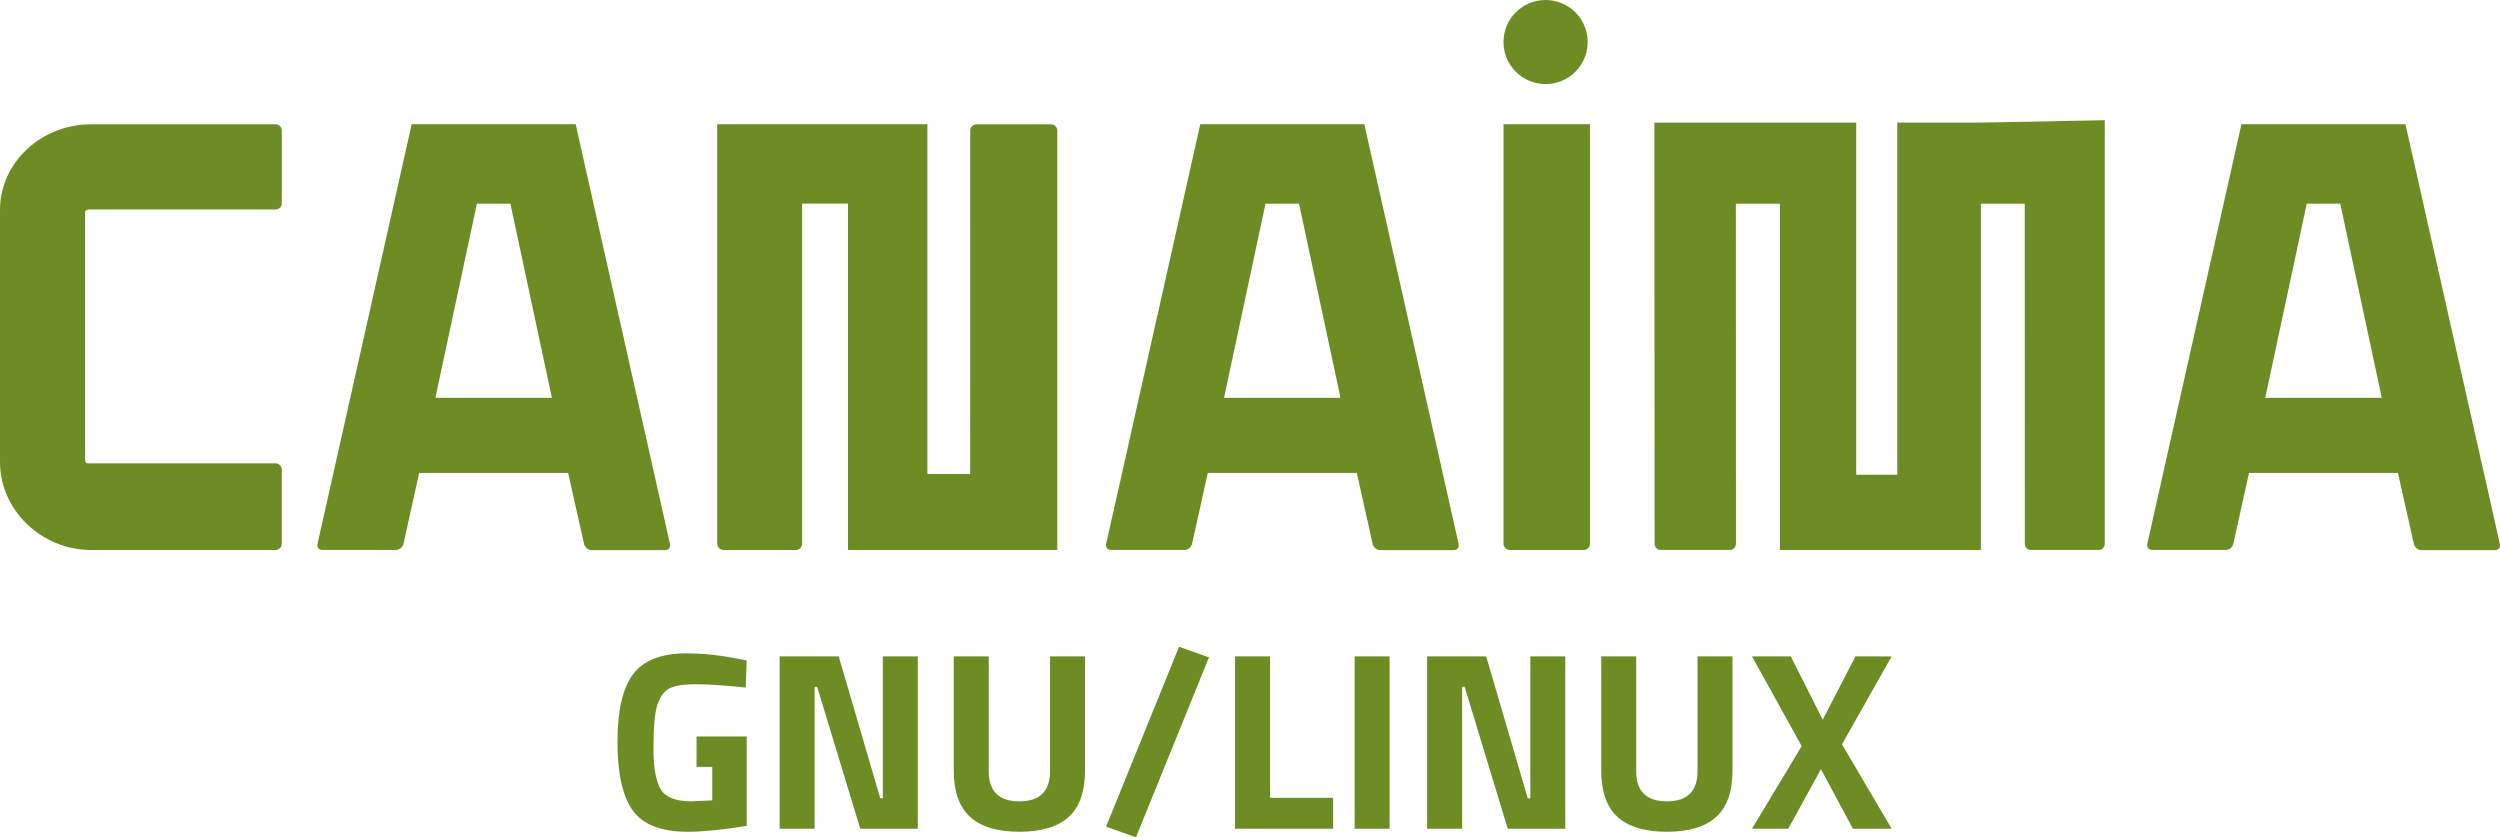 <?xml version="1.0" encoding="UTF-8" standalone="no"?>
<!-- Generator: Adobe Illustrator 15.0.0, SVG Export Plug-In . SVG Version: 6.00 Build 0)  -->

<svg
   xmlns:dc="http://purl.org/dc/elements/1.1/"
   xmlns:cc="http://creativecommons.org/ns#"
   xmlns:rdf="http://www.w3.org/1999/02/22-rdf-syntax-ns#"
   xmlns:svg="http://www.w3.org/2000/svg"
   xmlns="http://www.w3.org/2000/svg"
   xmlns:sodipodi="http://sodipodi.sourceforge.net/DTD/sodipodi-0.dtd"
   xmlns:inkscape="http://www.inkscape.org/namespaces/inkscape"
   version="1.1"
   id="Layer_1"
   x="0px"
   y="0px"
   width="170.163"
   height="56.992"
   viewBox="0 0 170.163 56.992"
   enable-background="new 0 0 187 74"
   xml:space="preserve"
   inkscape:version="0.48.3.1 r9886"
   sodipodi:docname="canaimaGNU-LINUX.svg"><defs
   id="defs45" /><sodipodi:namedview
   pagecolor="#ffffff"
   bordercolor="#666666"
   borderopacity="1"
   objecttolerance="10"
   gridtolerance="10"
   guidetolerance="10"
   inkscape:pageopacity="0"
   inkscape:pageshadow="2"
   inkscape:window-width="640"
   inkscape:window-height="480"
   id="namedview43"
   showgrid="false"
   fit-margin-top="0"
   fit-margin-left="0"
   fit-margin-right="0"
   fit-margin-bottom="0"
   inkscape:zoom="2.4331551"
   inkscape:cx="85.081"
   inkscape:cy="28.496"
   inkscape:window-x="0"
   inkscape:window-y="27"
   inkscape:window-maximized="0"
   inkscape:current-layer="Layer_1" />
<g
   id="g3"
   transform="translate(-8.419,-8.504)">
	<g
   id="g5">
		<path
   d="m 110.755,11.364 c 0,-1.581 1.279,-2.86 2.865,-2.86 1.583,0 2.864,1.279 2.864,2.86 0,1.584 -1.281,2.862 -2.864,2.862 -1.586,10e-4 -2.865,-1.278 -2.865,-2.862 z"
   id="path7"
   inkscape:connector-curvature="0"
   style="fill:#6d8d24" />
		<path
   d="m 14.623,22.759 h 12.554 c 0.234,0 0.421,-0.186 0.421,-0.418 v -4.953 c 0,-0.228 -0.187,-0.424 -0.421,-0.424 H 14.623 c -3.421,0 -6.204,2.62 -6.204,5.839 v 17.159 c 0,3.22 2.783,5.978 6.204,5.978 h 12.546 c 0.234,0 0.429,-0.194 0.429,-0.425 v -5.048 c 0,-0.236 -0.194,-0.425 -0.429,-0.425 H 14.623 c -0.225,0 -0.411,0.044 -0.411,-0.222 V 23.005 c -10e-4,-0.234 0.186,-0.246 0.411,-0.246 z"
   id="path9"
   inkscape:connector-curvature="0"
   style="fill:#6d8d24" />
		<path
   d="m 110.758,16.957 -0.003,28.558 c 0,0.23 0.19,0.425 0.428,0.425 h 5.03 c 0.238,0 0.427,-0.194 0.427,-0.425 V 16.957 h -5.882 z"
   id="path11"
   inkscape:connector-curvature="0"
   style="fill:#6d8d24" />
		<path
   d="m 143.25,16.848 h -5.562 -0.129 v 23.967 h -2.796 V 16.848 h -13.739 l 0.014,28.66 c 0,0.236 0.181,0.426 0.4,0.426 h 4.738 c 0.224,0 0.402,-0.189 0.402,-0.426 l -0.007,-23.139 h 2.997 v 23.57 h 13.669 0.013 v -23.57 h 2.984 l 0.007,23.139 c 0,0.236 0.179,0.426 0.394,0.426 h 4.652 c 0.217,0 0.392,-0.189 0.392,-0.426 V 16.685 l -8.429,0.163 z"
   id="path13"
   inkscape:connector-curvature="0"
   style="fill:#6d8d24" />
		<path
   d="m 79.957,16.968 h -5.072 c -0.238,0 -0.427,0.192 -0.427,0.427 L 74.454,40.768 H 71.542 V 16.957 H 57.239 v 28.558 c 0,0.23 0.192,0.425 0.427,0.425 H 62.6 c 0.231,0 0.415,-0.194 0.415,-0.425 V 22.36 h 3.122 V 45.939 H 80.384 V 19.606 17.394 C 80.383,17.16 80.191,16.968 79.957,16.968 z"
   id="path15"
   inkscape:connector-curvature="0"
   style="fill:#6d8d24" />
		<path
   d="m 47.601,16.957 h -11.16 l -6.415,28.589 c -0.031,0.217 0.108,0.39 0.325,0.39 h 5.021 c 0.221,0 0.434,-0.173 0.504,-0.39 l 1.073,-4.85 H 47.09 l 1.09,4.862 c 0.064,0.217 0.281,0.39 0.502,0.39 h 5.021 c 0.217,0 0.359,-0.173 0.326,-0.39 L 47.601,16.957 z M 38.055,35.582 40.88,22.365 h 2.278 l 2.825,13.217 h -7.928 z"
   id="path17"
   inkscape:connector-curvature="0"
   style="fill:#6d8d24" />
		<path
   d="M 101.281,16.957 H 90.117 l -6.412,28.589 c -0.033,0.217 0.107,0.39 0.327,0.39 h 5.021 c 0.219,0 0.434,-0.173 0.5,-0.39 l 1.074,-4.85 h 10.144 l 1.085,4.862 c 0.066,0.217 0.283,0.39 0.502,0.39 h 5.021 c 0.222,0 0.357,-0.173 0.328,-0.39 l -6.426,-28.601 z m -9.547,18.625 2.823,-13.217 h 2.28 l 2.822,13.217 h -7.925 z"
   id="path19"
   inkscape:connector-curvature="0"
   style="fill:#6d8d24" />
		<path
   d="m 172.147,16.957 h -11.163 l -6.414,28.589 c -0.027,0.217 0.112,0.39 0.331,0.39 h 5.02 c 0.222,0 0.434,-0.173 0.504,-0.39 l 1.073,-4.85 h 10.138 l 1.089,4.862 c 0.066,0.217 0.281,0.39 0.504,0.39 h 5.02 c 0.221,0 0.356,-0.173 0.33,-0.39 l -6.432,-28.601 z m -9.543,18.625 2.825,-13.217 h 2.28 l 2.825,13.217 h -7.93 z"
   id="path21"
   inkscape:connector-curvature="0"
   style="fill:#6d8d24" />
	</g>
	<g
   enable-background="new    "
   id="g23">
		<path
   d="m 55.829,60.701 v -2.07 h 3.415 v 6.09 c -1.645,0.264 -2.979,0.396 -4.002,0.396 -1.828,0 -3.085,-0.488 -3.769,-1.467 -0.685,-0.977 -1.026,-2.529 -1.026,-4.656 0,-2.128 0.356,-3.663 1.069,-4.605 0.713,-0.943 1.926,-1.415 3.64,-1.415 1.069,0 2.225,0.12 3.467,0.362 l 0.621,0.121 -0.069,1.846 c -1.38,-0.15 -2.51,-0.225 -3.389,-0.225 -0.88,0 -1.498,0.104 -1.854,0.311 -0.356,0.207 -0.618,0.59 -0.785,1.146 -0.167,0.559 -0.25,1.513 -0.25,2.863 0,1.352 0.167,2.298 0.5,2.838 0.334,0.541 1.023,0.811 2.07,0.811 l 1.432,-0.068 v -2.277 h -1.07 z"
   id="path25"
   inkscape:connector-curvature="0"
   style="fill:#6d8d24" />
		<path
   d="M 61.486,64.91 V 53.181 h 4.02 l 2.828,9.659 h 0.173 v -9.659 h 2.381 V 64.91 h -3.916 l -2.933,-9.66 h -0.172 v 9.66 h -2.381 z"
   id="path27"
   inkscape:connector-curvature="0"
   style="fill:#6d8d24" />
		<path
   d="m 75.717,60.994 c 0,1.369 0.695,2.053 2.087,2.053 1.392,0 2.087,-0.684 2.087,-2.053 v -7.813 h 2.381 v 7.763 c 0,1.438 -0.371,2.492 -1.113,3.164 -0.741,0.674 -1.86,1.01 -3.354,1.01 -1.495,0 -2.613,-0.336 -3.355,-1.01 -0.741,-0.672 -1.112,-1.727 -1.112,-3.164 v -7.763 h 2.381 v 7.813 z"
   id="path29"
   inkscape:connector-curvature="0"
   style="fill:#6d8d24" />
		<path
   d="m 83.704,64.771 4.968,-12.246 2.035,0.725 -4.968,12.246 -2.035,-0.725 z"
   id="path31"
   inkscape:connector-curvature="0"
   style="fill:#6d8d24" />
		<path
   d="M 99.158,64.91 H 92.482 V 53.181 h 2.381 v 9.625 h 4.295 v 2.104 z"
   id="path33"
   inkscape:connector-curvature="0"
   style="fill:#6d8d24" />
		<path
   d="M 100.623,64.91 V 53.181 h 2.381 V 64.91 h -2.381 z"
   id="path35"
   inkscape:connector-curvature="0"
   style="fill:#6d8d24" />
		<path
   d="M 105.557,64.91 V 53.181 h 4.02 l 2.828,9.659 h 0.174 v -9.659 h 2.381 V 64.91 h -3.916 l -2.934,-9.66 h -0.172 v 9.66 h -2.381 z"
   id="path37"
   inkscape:connector-curvature="0"
   style="fill:#6d8d24" />
		<path
   d="m 119.787,60.994 c 0,1.369 0.695,2.053 2.088,2.053 1.391,0 2.086,-0.684 2.086,-2.053 v -7.813 h 2.381 v 7.763 c 0,1.438 -0.371,2.492 -1.113,3.164 -0.74,0.674 -1.859,1.01 -3.354,1.01 -1.496,0 -2.613,-0.336 -3.355,-1.01 -0.742,-0.672 -1.113,-1.727 -1.113,-3.164 v -7.763 h 2.381 v 7.813 z"
   id="path39"
   inkscape:connector-curvature="0"
   style="fill:#6d8d24" />
		<path
   d="m 130.309,53.181 2.174,4.312 2.227,-4.312 h 2.465 l -3.381,5.985 3.381,5.744 h -2.639 l -2.174,-4.054 -2.225,4.054 h -2.467 l 3.381,-5.623 -3.381,-6.106 h 2.639 z"
   id="path41"
   inkscape:connector-curvature="0"
   style="fill:#6d8d24" />
	</g>
</g>
</svg>
